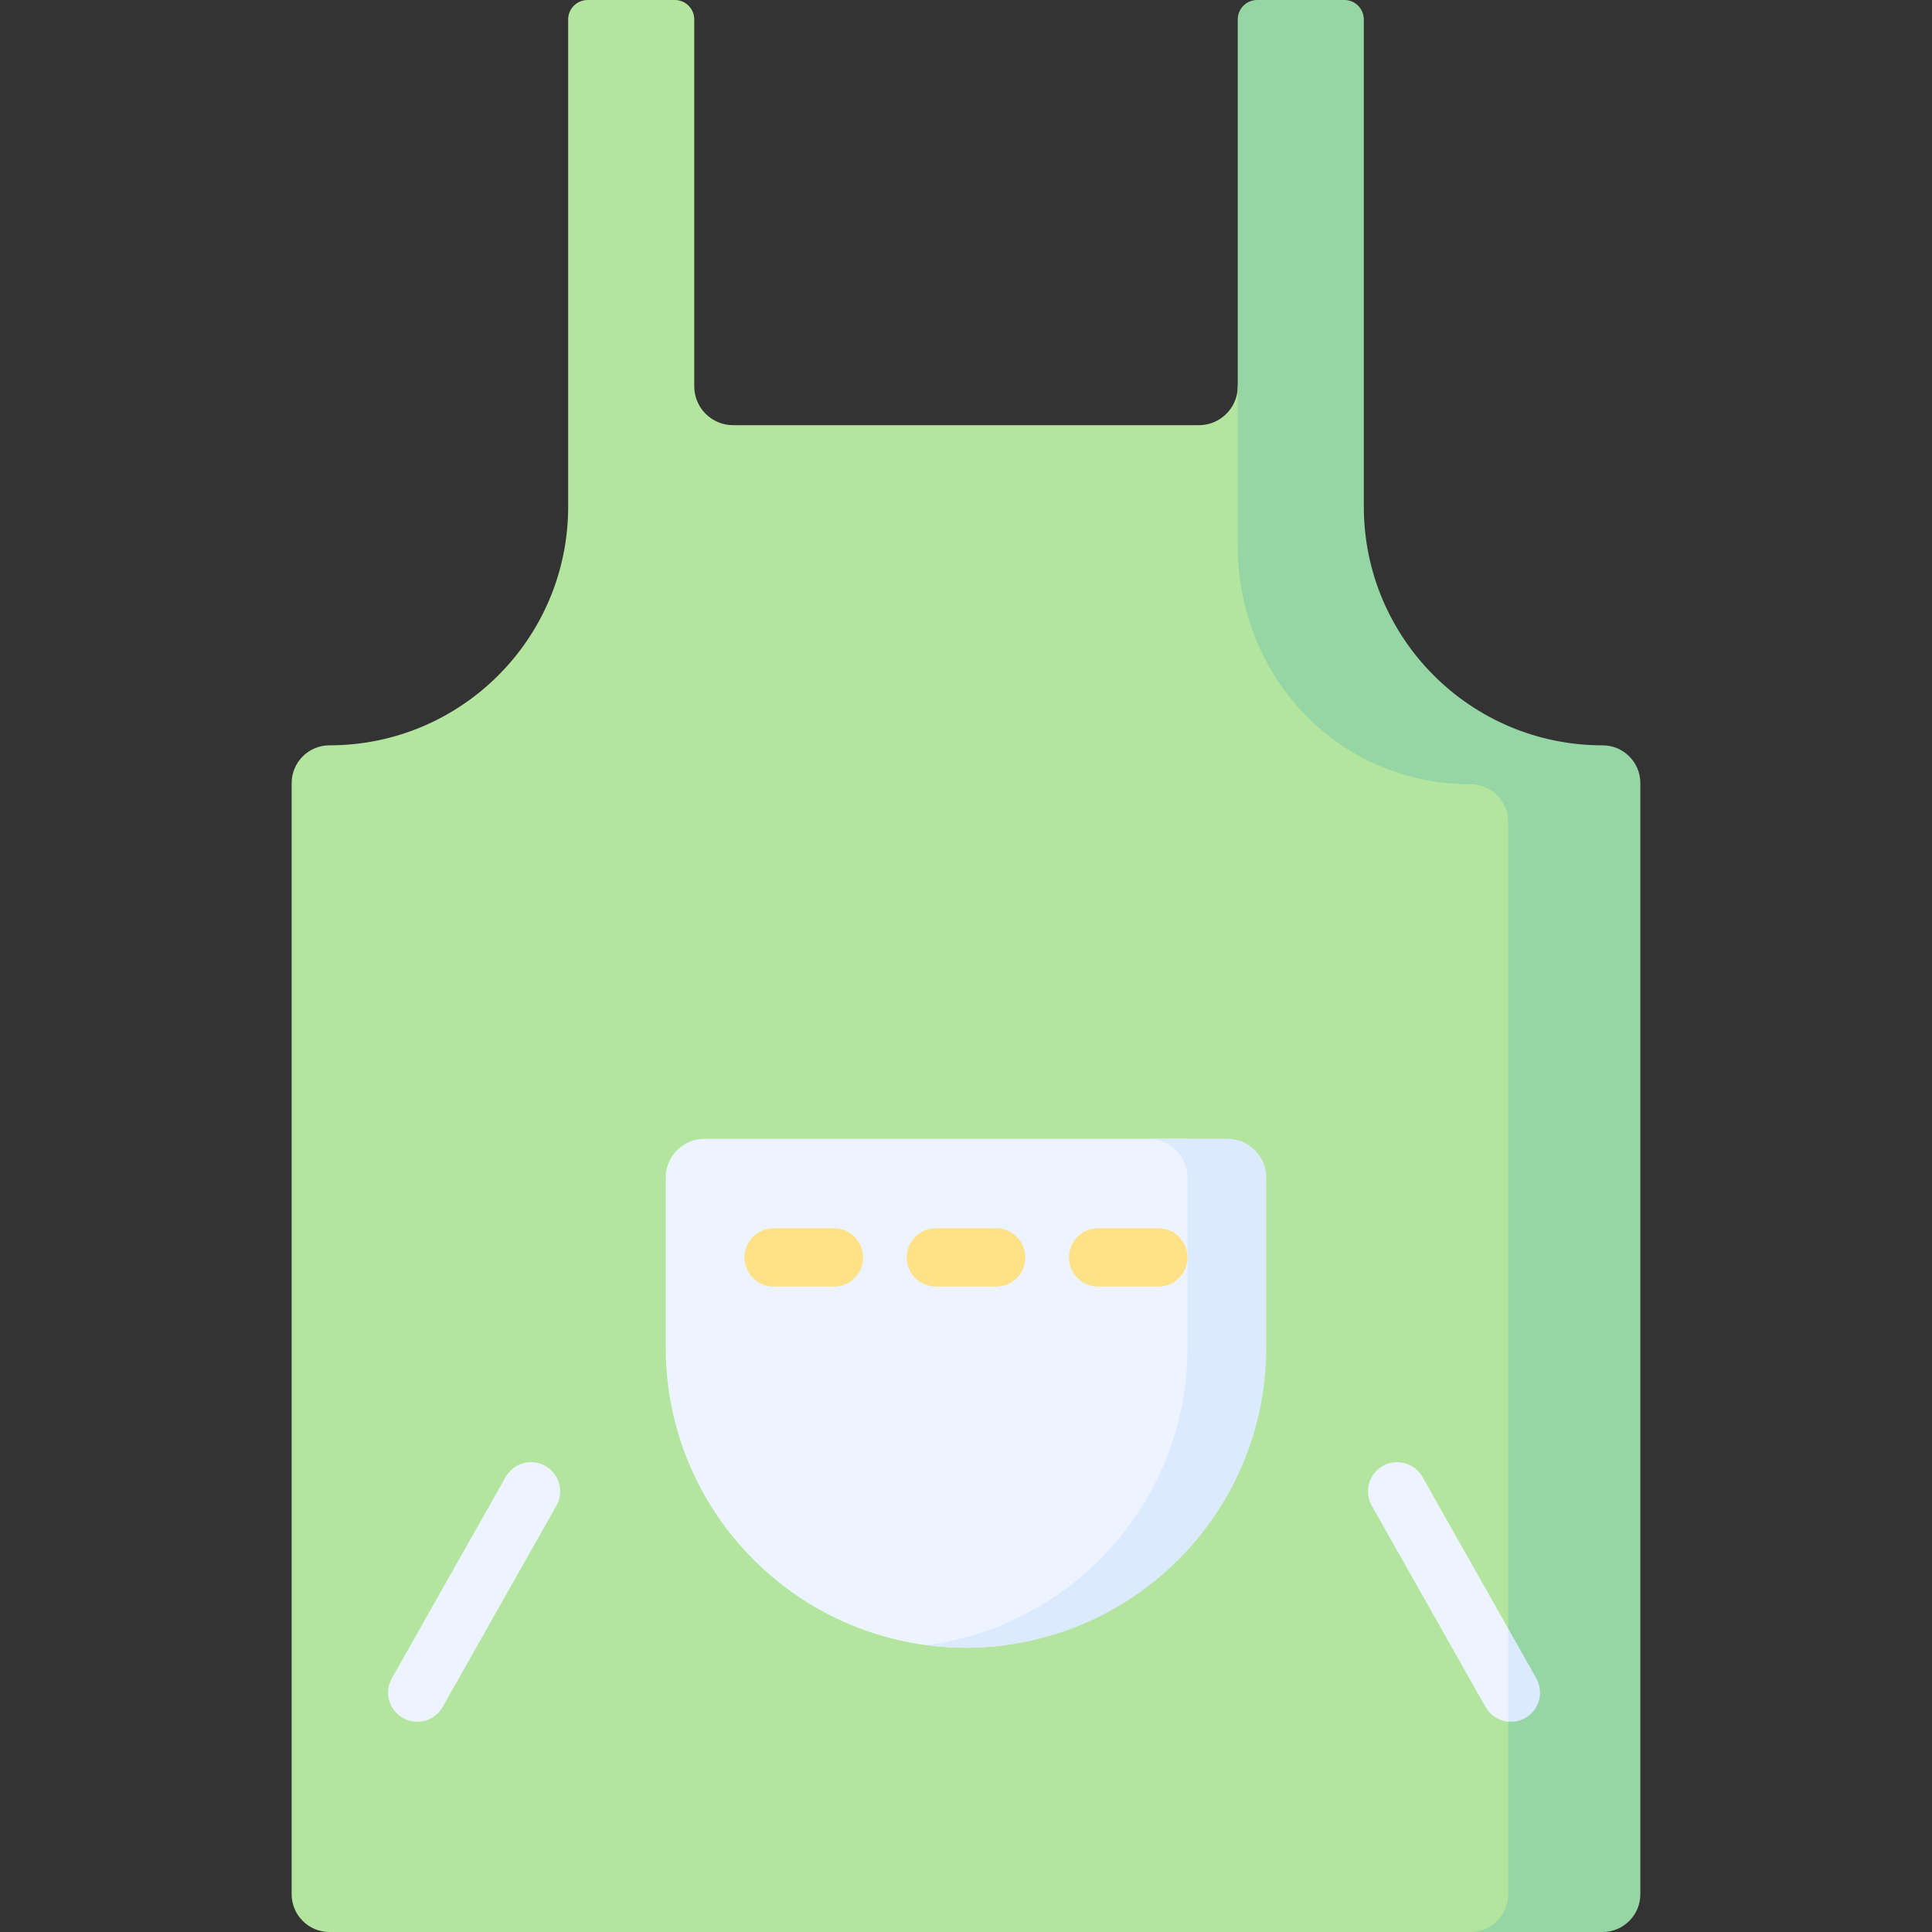 <svg id="Capa_1" enable-background="new 0 0 497 497" height="512" viewBox="0 0 497 497" width="512" xmlns="http://www.w3.org/2000/svg"><rect x="0" y="0" width="497" height="497" fill="#333333" stroke="none"/><g><path d="m340.837 130.319v-105.319c0-2.761-2.239-5-5-5h-2.432c-2.761 0-5 2.239-5 5l-10 74.376c0 1.975-.572 3.816-1.56 5.367-1.775 2.786-4.892 4.633-8.44 4.633h-119.811c-5.523 0-10-4.477-10-10v-94.376c0-2.761-2.239-5-5-5h-22.432c-2.761 0-5 2.239-5 5v125.319c0 33.918-27.496 61.414-61.414 61.414-5.37 0-9.723 4.353-9.723 9.722v285.822c0 5.37 4.353 9.723 9.723 9.723h293.503 24c5.37 0 9.723-4.353 9.723-9.723v-285.821c0-5.37-4.353-9.722-9.723-9.722-33.918-.001-61.414-27.497-61.414-61.415z" fill="#b3e59f"/><g><path d="m318.405 140.319c0 33.918 25.928 61.414 59.846 61.414 5.37 0 9.723 4.353 9.723 9.723v275.822c0 5.37-4.353 9.723-9.723 9.723h34c5.37 0 9.723-4.353 9.723-9.723v-285.822c0-5.37-4.353-9.722-9.723-9.722-33.918 0-61.414-27.496-61.414-61.414v-125.32c0-2.761-2.239-5-5-5h-22.432c-2.761 0-5 2.239-5 5z" fill="#95d6a4"/></g><g><path d="m107.331 442.92c-1.25 0-2.518-.313-3.684-.972-3.606-2.038-4.877-6.614-2.839-10.22l29.266-51.778c2.039-3.606 6.614-4.877 10.22-2.839s4.877 6.614 2.839 10.22l-29.266 51.778c-1.379 2.44-3.919 3.811-6.536 3.811z" fill="#edf4ff"/></g><path d="m248.5 423.874c-42.662 0-77.246-34.584-77.246-77.245v-43.679c0-5.523 4.477-10 10-10h124.491c5.523 0 10 4.477 10 10v43.679c0 42.661-24.584 77.245-67.245 77.245z" fill="#edf4ff"/><path d="m315.745 292.95h-20.257c5.523 0 10 4.477 10 10v43.679c0 39.226-29.245 71.599-67.117 76.563 3.317.435 6.693.682 10.128.682 42.661 0 77.245-34.584 77.245-77.245v-43.679c.001-5.523-4.476-10-9.999-10z" fill="#dbeaff"/><g><path d="m214.523 330.962h-15.511c-4.142 0-7.5-3.358-7.5-7.5s3.358-7.5 7.5-7.5h15.511c4.142 0 7.5 3.358 7.5 7.5s-3.358 7.5-7.5 7.5z" fill="#ffe187"/></g><g><path d="m256.256 330.962h-15.512c-4.142 0-7.5-3.358-7.5-7.5s3.358-7.5 7.5-7.5h15.512c4.142 0 7.5 3.358 7.5 7.5s-3.358 7.5-7.5 7.5z" fill="#ffe187"/></g><g><path d="m297.988 330.962h-15.511c-4.142 0-7.5-3.358-7.5-7.5s3.358-7.5 7.5-7.5h15.511c4.142 0 7.5 3.358 7.5 7.5s-3.358 7.5-7.5 7.5z" fill="#ffe187"/></g><g><path d="m388.676 441.92c-.235 0-.47.989-.703.967-2.361-.222-4.577-1.557-5.833-3.778l-29.266-51.778c-2.038-3.606-.767-8.182 2.839-10.22 3.605-2.038 8.181-.768 10.22 2.839l22.041 38.996 4.225 12.782c2.038 3.606 3.767 7.182.161 9.22-1.166.659-2.434.972-3.684.972z" fill="#edf4ff"/></g><path d="m388.676 442.92c1.25 0 2.517-.314 3.684-.972 3.606-2.038 4.877-6.614 2.839-10.22l-7.225-12.782v23.928c.233.023.467.046.702.046z" fill="#dbeaff"/></g></svg>